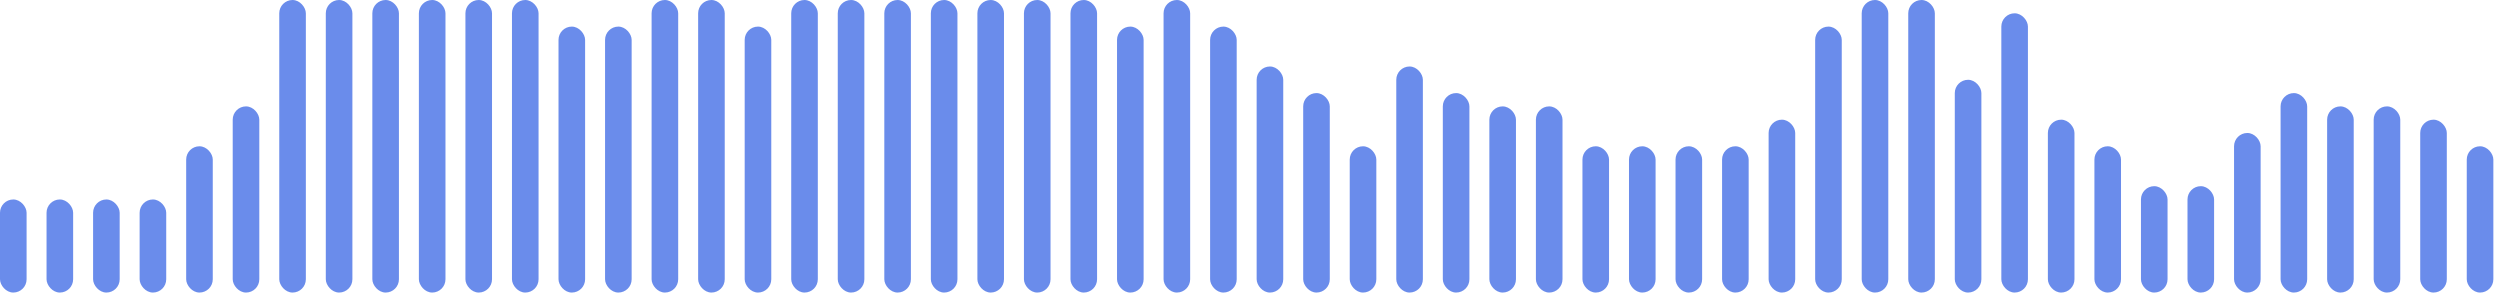 <svg width="188" height="22" viewBox="0 0 188 22" fill="none" xmlns="http://www.w3.org/2000/svg">
<rect y="15" width="2" height="7" rx="1" fill="#6A8CEB"/>
<rect x="7" y="15" width="2" height="7" rx="1" fill="#6A8CEB"/>
<rect x="3.5" y="15" width="2" height="7" rx="1" fill="#6A8CEB"/>
<rect x="10.5" y="15" width="2" height="7" rx="1" fill="#6A8CEB"/>
<rect x="14" y="11" width="2" height="11" rx="1" fill="#6A8CEB"/>
<rect x="17.5" y="8" width="2" height="14" rx="1" fill="#6A8CEB"/>
<rect x="21" width="2" height="22" rx="1" fill="#6A8CEB"/>
<rect x="63" width="2" height="22" rx="1" fill="#6A8CEB"/>
<rect x="28" width="2" height="22" rx="1" fill="#6A8CEB"/>
<rect x="70" width="2" height="22" rx="1" fill="#6A8CEB"/>
<rect x="35" width="2" height="22" rx="1" fill="#6A8CEB"/>
<rect x="77" width="2" height="22" rx="1" fill="#6A8CEB"/>
<rect x="42" y="2" width="2" height="20" rx="1" fill="#6A8CEB"/>
<rect x="49" width="2" height="22" rx="1" fill="#6A8CEB"/>
<rect x="140" width="2" height="22" rx="1" fill="#6A8CEB"/>
<rect x="56" y="2" width="2" height="20" rx="1" fill="#6A8CEB"/>
<rect x="147" y="6" width="2" height="16" rx="1" fill="#6A8CEB"/>
<rect x="150.5" y="1" width="2" height="21" rx="1" fill="#6A8CEB"/>
<rect x="154" y="9" width="2" height="13" rx="1" fill="#6A8CEB"/>
<rect x="157.5" y="11" width="2" height="11" rx="1" fill="#6A8CEB"/>
<rect x="161" y="14" width="2" height="8" rx="1" fill="#6A8CEB"/>
<rect x="164.5" y="14" width="2" height="8" rx="1" fill="#6A8CEB"/>
<rect x="168" y="10" width="2" height="12" rx="1" fill="#6A8CEB"/>
<rect x="171.5" y="7" width="2" height="15" rx="1" fill="#6A8CEB"/>
<rect x="175" y="8" width="2" height="14" rx="1" fill="#6A8CEB"/>
<rect x="178.5" y="8" width="2" height="14" rx="1" fill="#6A8CEB"/>
<rect x="182" y="9" width="2" height="13" rx="1" fill="#6A8CEB"/>
<rect x="185.5" y="11" width="2" height="11" rx="1" fill="#6A8CEB"/>
<rect x="24.5" width="2" height="22" rx="1" fill="#6A8CEB"/>
<rect x="66.5" width="2" height="22" rx="1" fill="#6A8CEB"/>
<rect x="31.5" width="2" height="22" rx="1" fill="#6A8CEB"/>
<rect x="73.5" width="2" height="22" rx="1" fill="#6A8CEB"/>
<rect x="38.5" width="2" height="22" rx="1" fill="#6A8CEB"/>
<rect x="80.5" width="2" height="22" rx="1" fill="#6A8CEB"/>
<rect x="87.5" width="2" height="22" rx="1" fill="#6A8CEB"/>
<rect x="91" y="2" width="2" height="20" rx="1" fill="#6A8CEB"/>
<rect x="105" y="5" width="2" height="17" rx="1" fill="#6A8CEB"/>
<rect x="94.5" y="5" width="2" height="17" rx="1" fill="#6A8CEB"/>
<rect x="108.5" y="7" width="2" height="15" rx="1" fill="#6A8CEB"/>
<rect x="98" y="7" width="2" height="15" rx="1" fill="#6A8CEB"/>
<rect x="112" y="8" width="2" height="14" rx="1" fill="#6A8CEB"/>
<rect x="101.5" y="11" width="2" height="11" rx="1" fill="#6A8CEB"/>
<rect x="119" y="11" width="2" height="11" rx="1" fill="#6A8CEB"/>
<rect x="126" y="11" width="2" height="11" rx="1" fill="#6A8CEB"/>
<rect x="122.5" y="11" width="2" height="11" rx="1" fill="#6A8CEB"/>
<rect x="129.5" y="11" width="2" height="11" rx="1" fill="#6A8CEB"/>
<rect x="133" y="9" width="2" height="13" rx="1" fill="#6A8CEB"/>
<rect x="115.5" y="8" width="2" height="14" rx="1" fill="#6A8CEB"/>
<rect x="84" y="2" width="2" height="20" rx="1" fill="#6A8CEB"/>
<rect x="45.5" y="2" width="2" height="20" rx="1" fill="#6A8CEB"/>
<rect x="136.5" y="2" width="2" height="20" rx="1" fill="#6A8CEB"/>
<rect x="52.5" width="2" height="22" rx="1" fill="#6A8CEB"/>
<rect x="143.5" width="2" height="22" rx="1" fill="#6A8CEB"/>
<rect x="59.5" width="2" height="22" rx="1" fill="#6A8CEB"/>
</svg>
